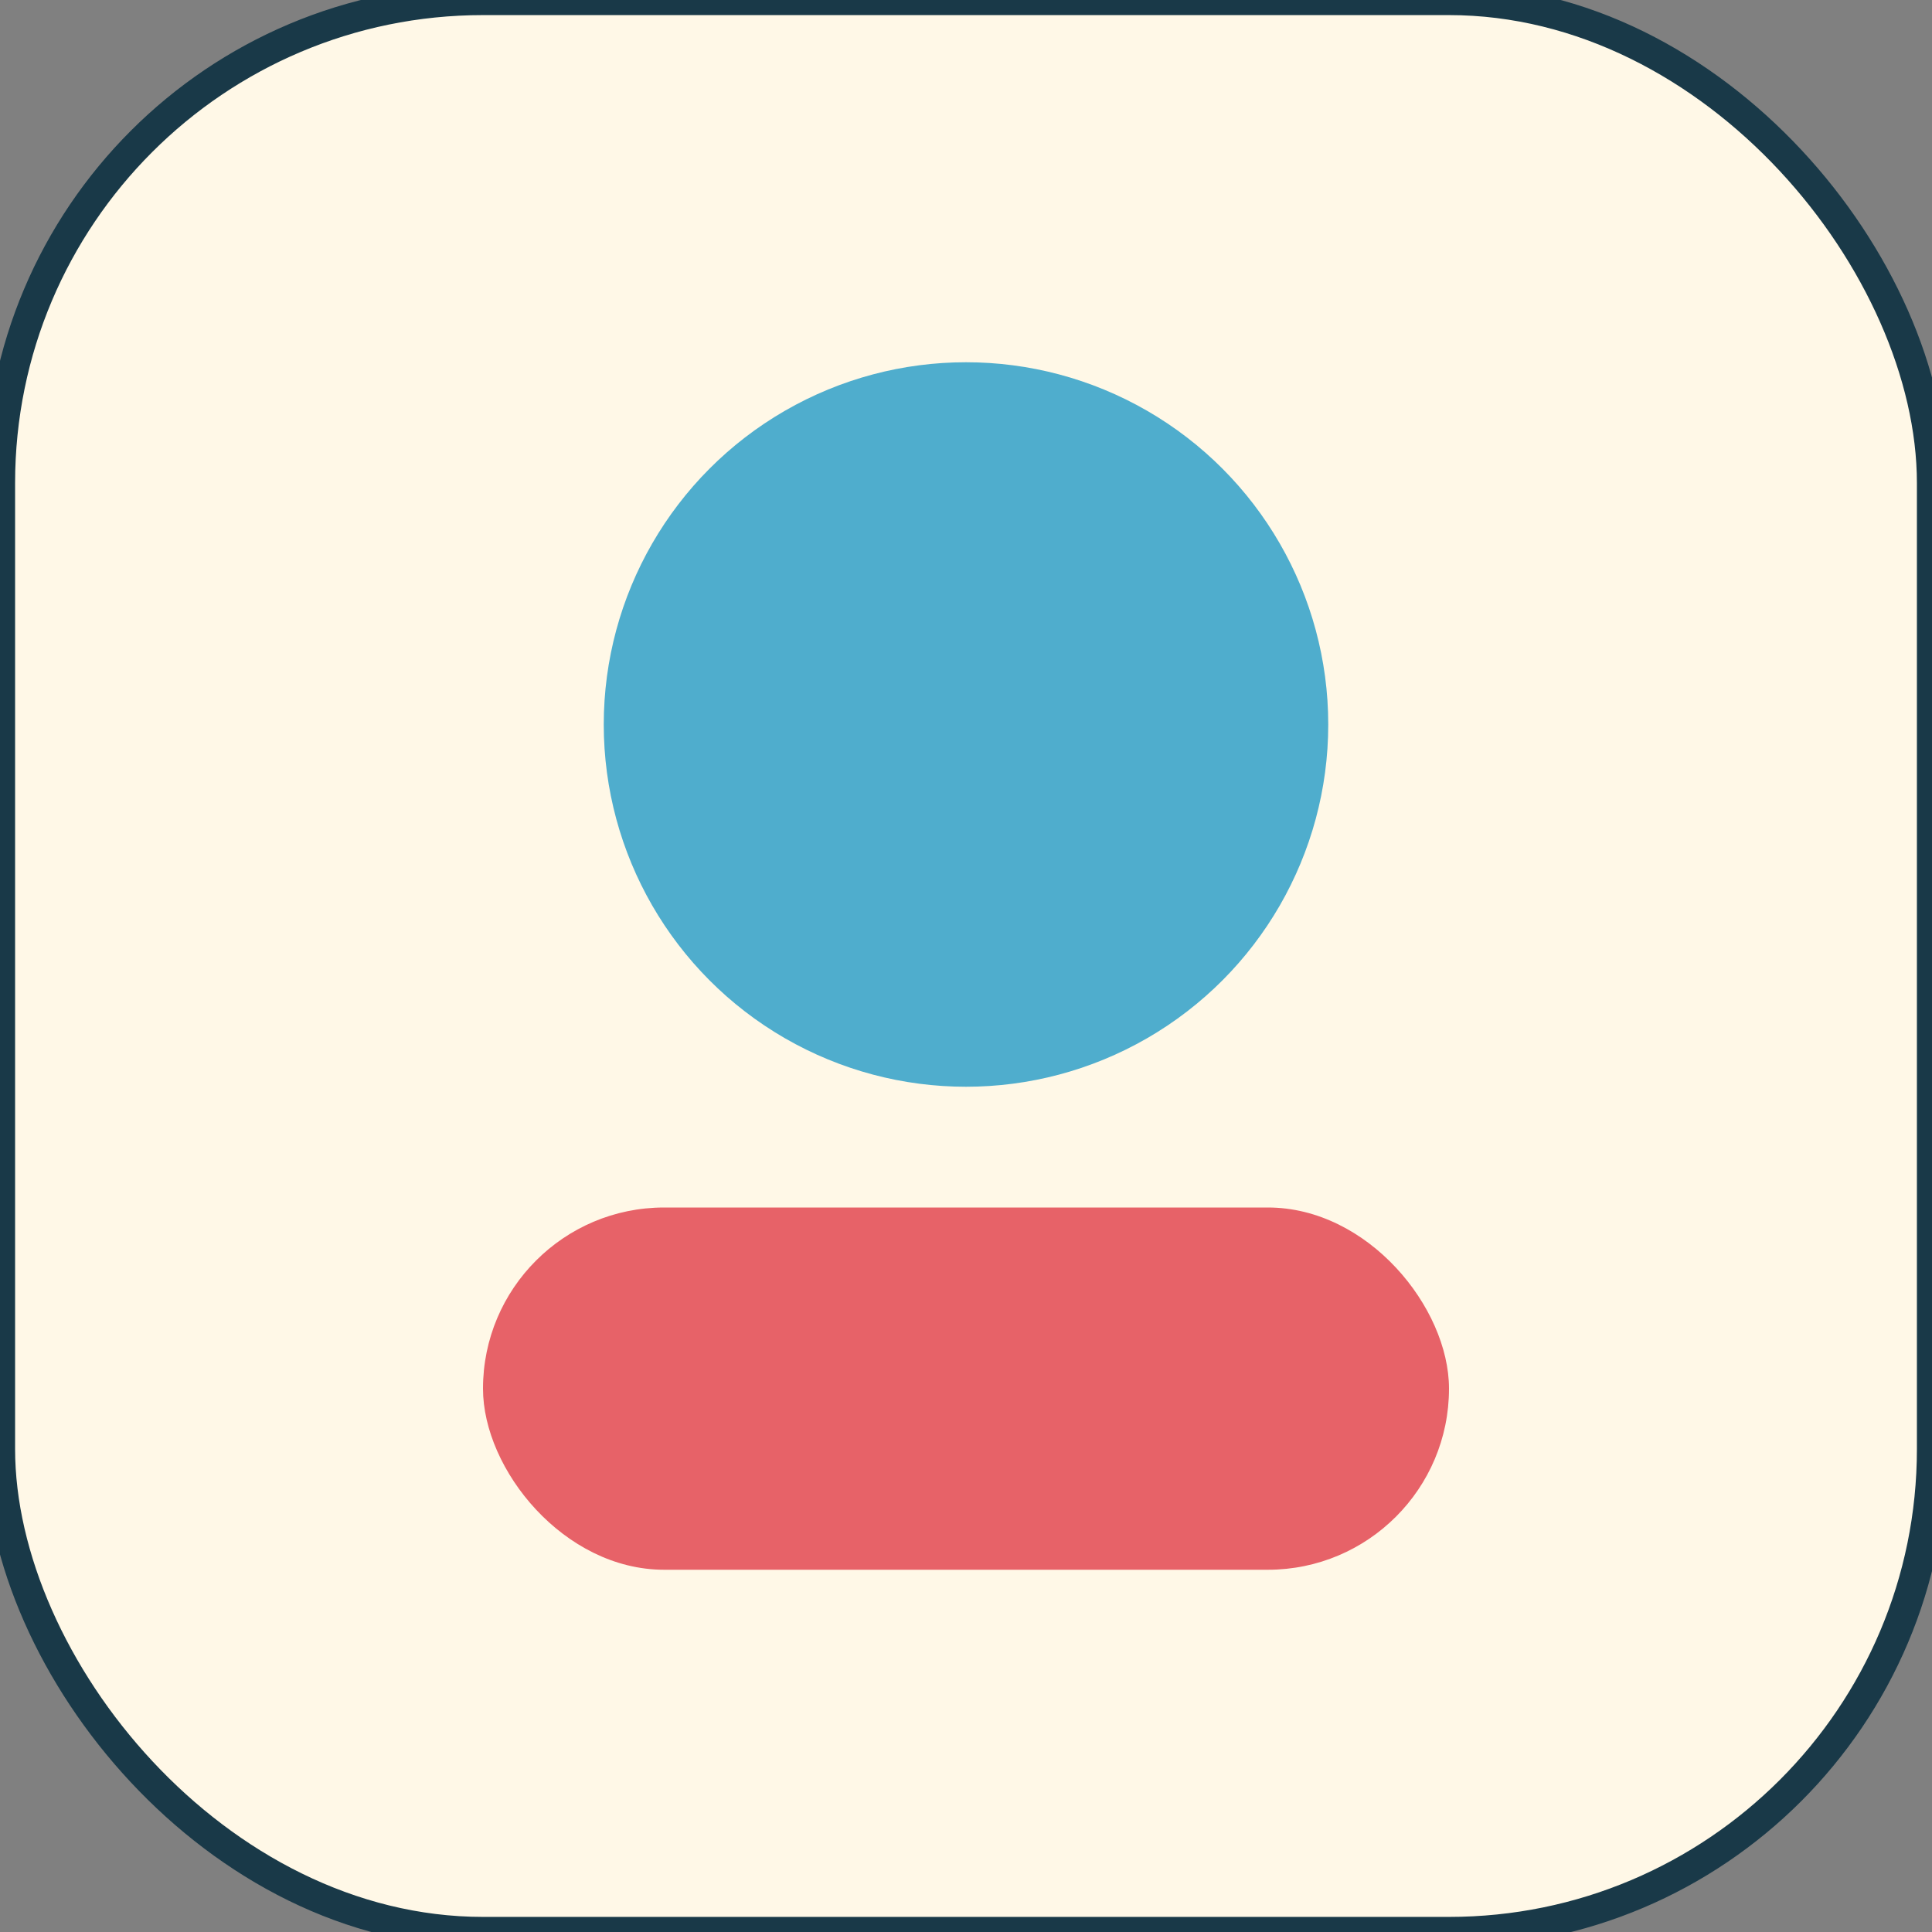 <svg width="64" height="64" xmlns="http://www.w3.org/2000/svg"><rect width="100%" height="100%" fill="#808080" stroke="none"/><rect width="64" height="64" rx="16" fill="#FFF8E7" stroke="#193948"/><circle cx="32" cy="24" r="12" fill="#4FADCD"/><rect x="16" y="40" width="32" height="12" rx="6" fill="#E76268"/></svg>